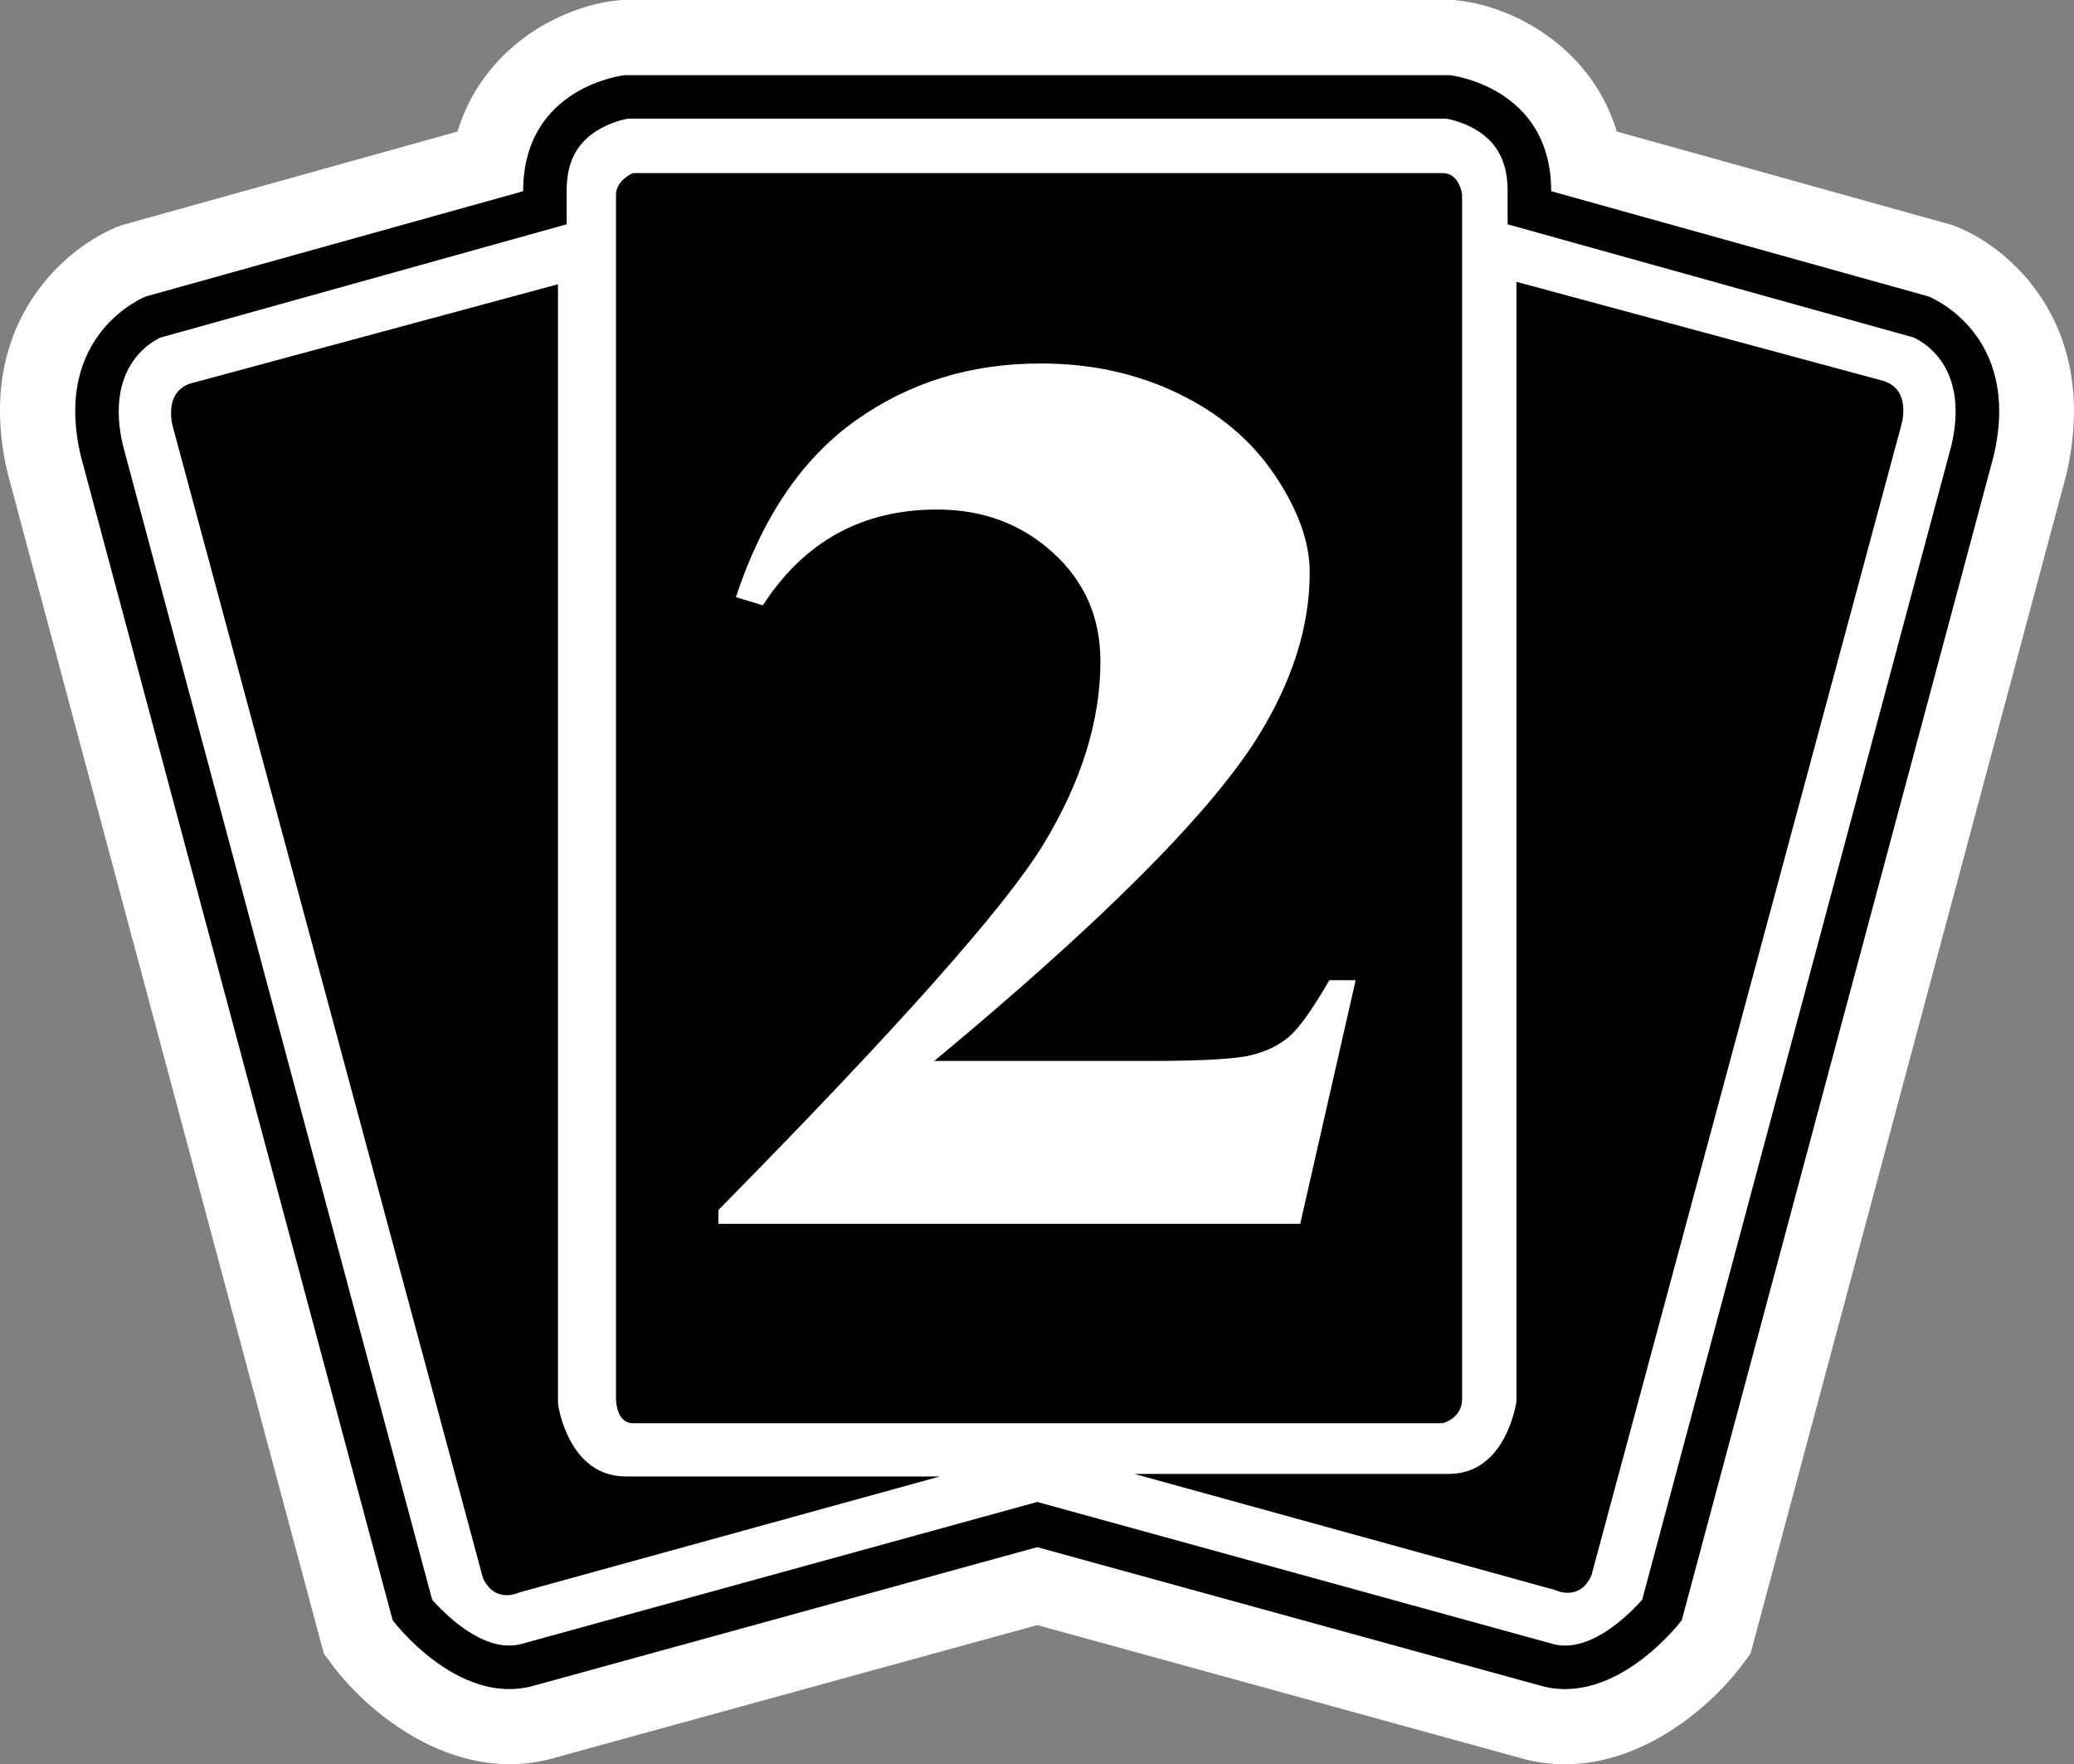 <svg xmlns="http://www.w3.org/2000/svg" width="58.787" height="50"><rect width="100%" height="100%" fill="#808080" stroke="none"/><path d="M41.088 0H17.596l-.114.015c-1.586.168-3.78 1.313-4.513 3.712-1.993.558-9.5 2.649-9.5 2.649l-.094.035C2.083 6.907 0 8.577 0 11.634c0 .548.066 1.141.217 1.777L9.18 46.867l.247.329c1.012 1.351 3.48 3.426 6.296 2.621 0 0 12.636-3.476 13.679-3.761 1.04.285 13.691 3.766 13.691 3.766 2.798.8 5.264-1.273 6.278-2.626l.247-.329 8.946-33.395a8 8 0 0 0 .223-1.821c0-3.08-2.075-4.745-3.364-5.24l-.095-.035s-7.507-2.092-9.5-2.649C45.096 1.328 42.899.183 41.313.011L41.202 0Z" style="fill:#fff"/><path d="M17.708 2.13s-2.879.309-2.879 3.289L4.14 8.4s-2.673 1.027-1.85 4.521l8.84 32.997s1.85 2.468 4.009 1.853L29.4 43.847l14.26 3.924c2.157.615 4.009-1.853 4.009-1.853l8.841-32.997c.821-3.493-1.85-4.521-1.85-4.521L43.968 5.419c0-2.98-2.88-3.289-2.88-3.289z"/><path d="M17.803 3.363a2.6 2.6 0 0 0-.935.374c-.551.369-.807.902-.807 1.682v.938S4.716 9.521 4.554 9.565c-.296.139-1.188.674-1.188 2.095 0 .288.035.61.122.975.016.059 8.622 32.185 8.762 32.702.38.428 1.496 1.547 2.549 1.248l14.602-4.019 14.597 4.019c1.054.299 2.168-.82 2.549-1.248.14-.518 8.747-32.644 8.763-32.702.084-.364.121-.687.121-.975 0-1.421-.892-1.956-1.187-2.095-.163-.044-11.511-3.208-11.511-3.208v-.938c0-.779-.256-1.313-.802-1.682a2.6 2.6 0 0 0-.938-.374Z" style="fill:#fff"/><path d="M17.939 4.906h22.957c.48 0 .547.614.547.614v34.129c0 .549-.547.685-.547.685H17.939c-.479 0-.479-.685-.479-.685V5.521c-.001-.41.479-.615.479-.615M5.398 10.868c-.822.274-.478 1.302-.478 1.302l8.769 32.551c.345.751 1.029.41 1.029.41l11.924-3.288h-8.907c-1.646 0-1.919-2.058-1.919-2.058V8.056Zm37.585-2.881v31.729s-.274 2.056-1.919 2.056h-8.907l11.922 3.29s.686.345 1.028-.41l8.772-32.554s.343-1.027-.481-1.299z"/><path d="M36.855 34.682H20.363v-.39q7.587-7.697 9.208-10.357 1.62-2.66 1.62-5.197c0-1.233-.445-2.258-1.344-3.074q-1.342-1.223-3.284-1.224-3.181-.001-4.94 2.714l-.764-.23q1.115-3.383 3.39-5.004 2.273-1.62 5.247-1.619 2.132-.001 3.888.844 1.758.846 2.747 2.316.992 1.473.993 2.757 0 2.344-1.53 4.759-2.086 3.258-9.113 9.091h6.057c1.486 0 2.456-.053 2.902-.159q.67-.158 1.106-.536.433-.381 1.135-1.595h.745z" style="fill:#fff"/></svg>